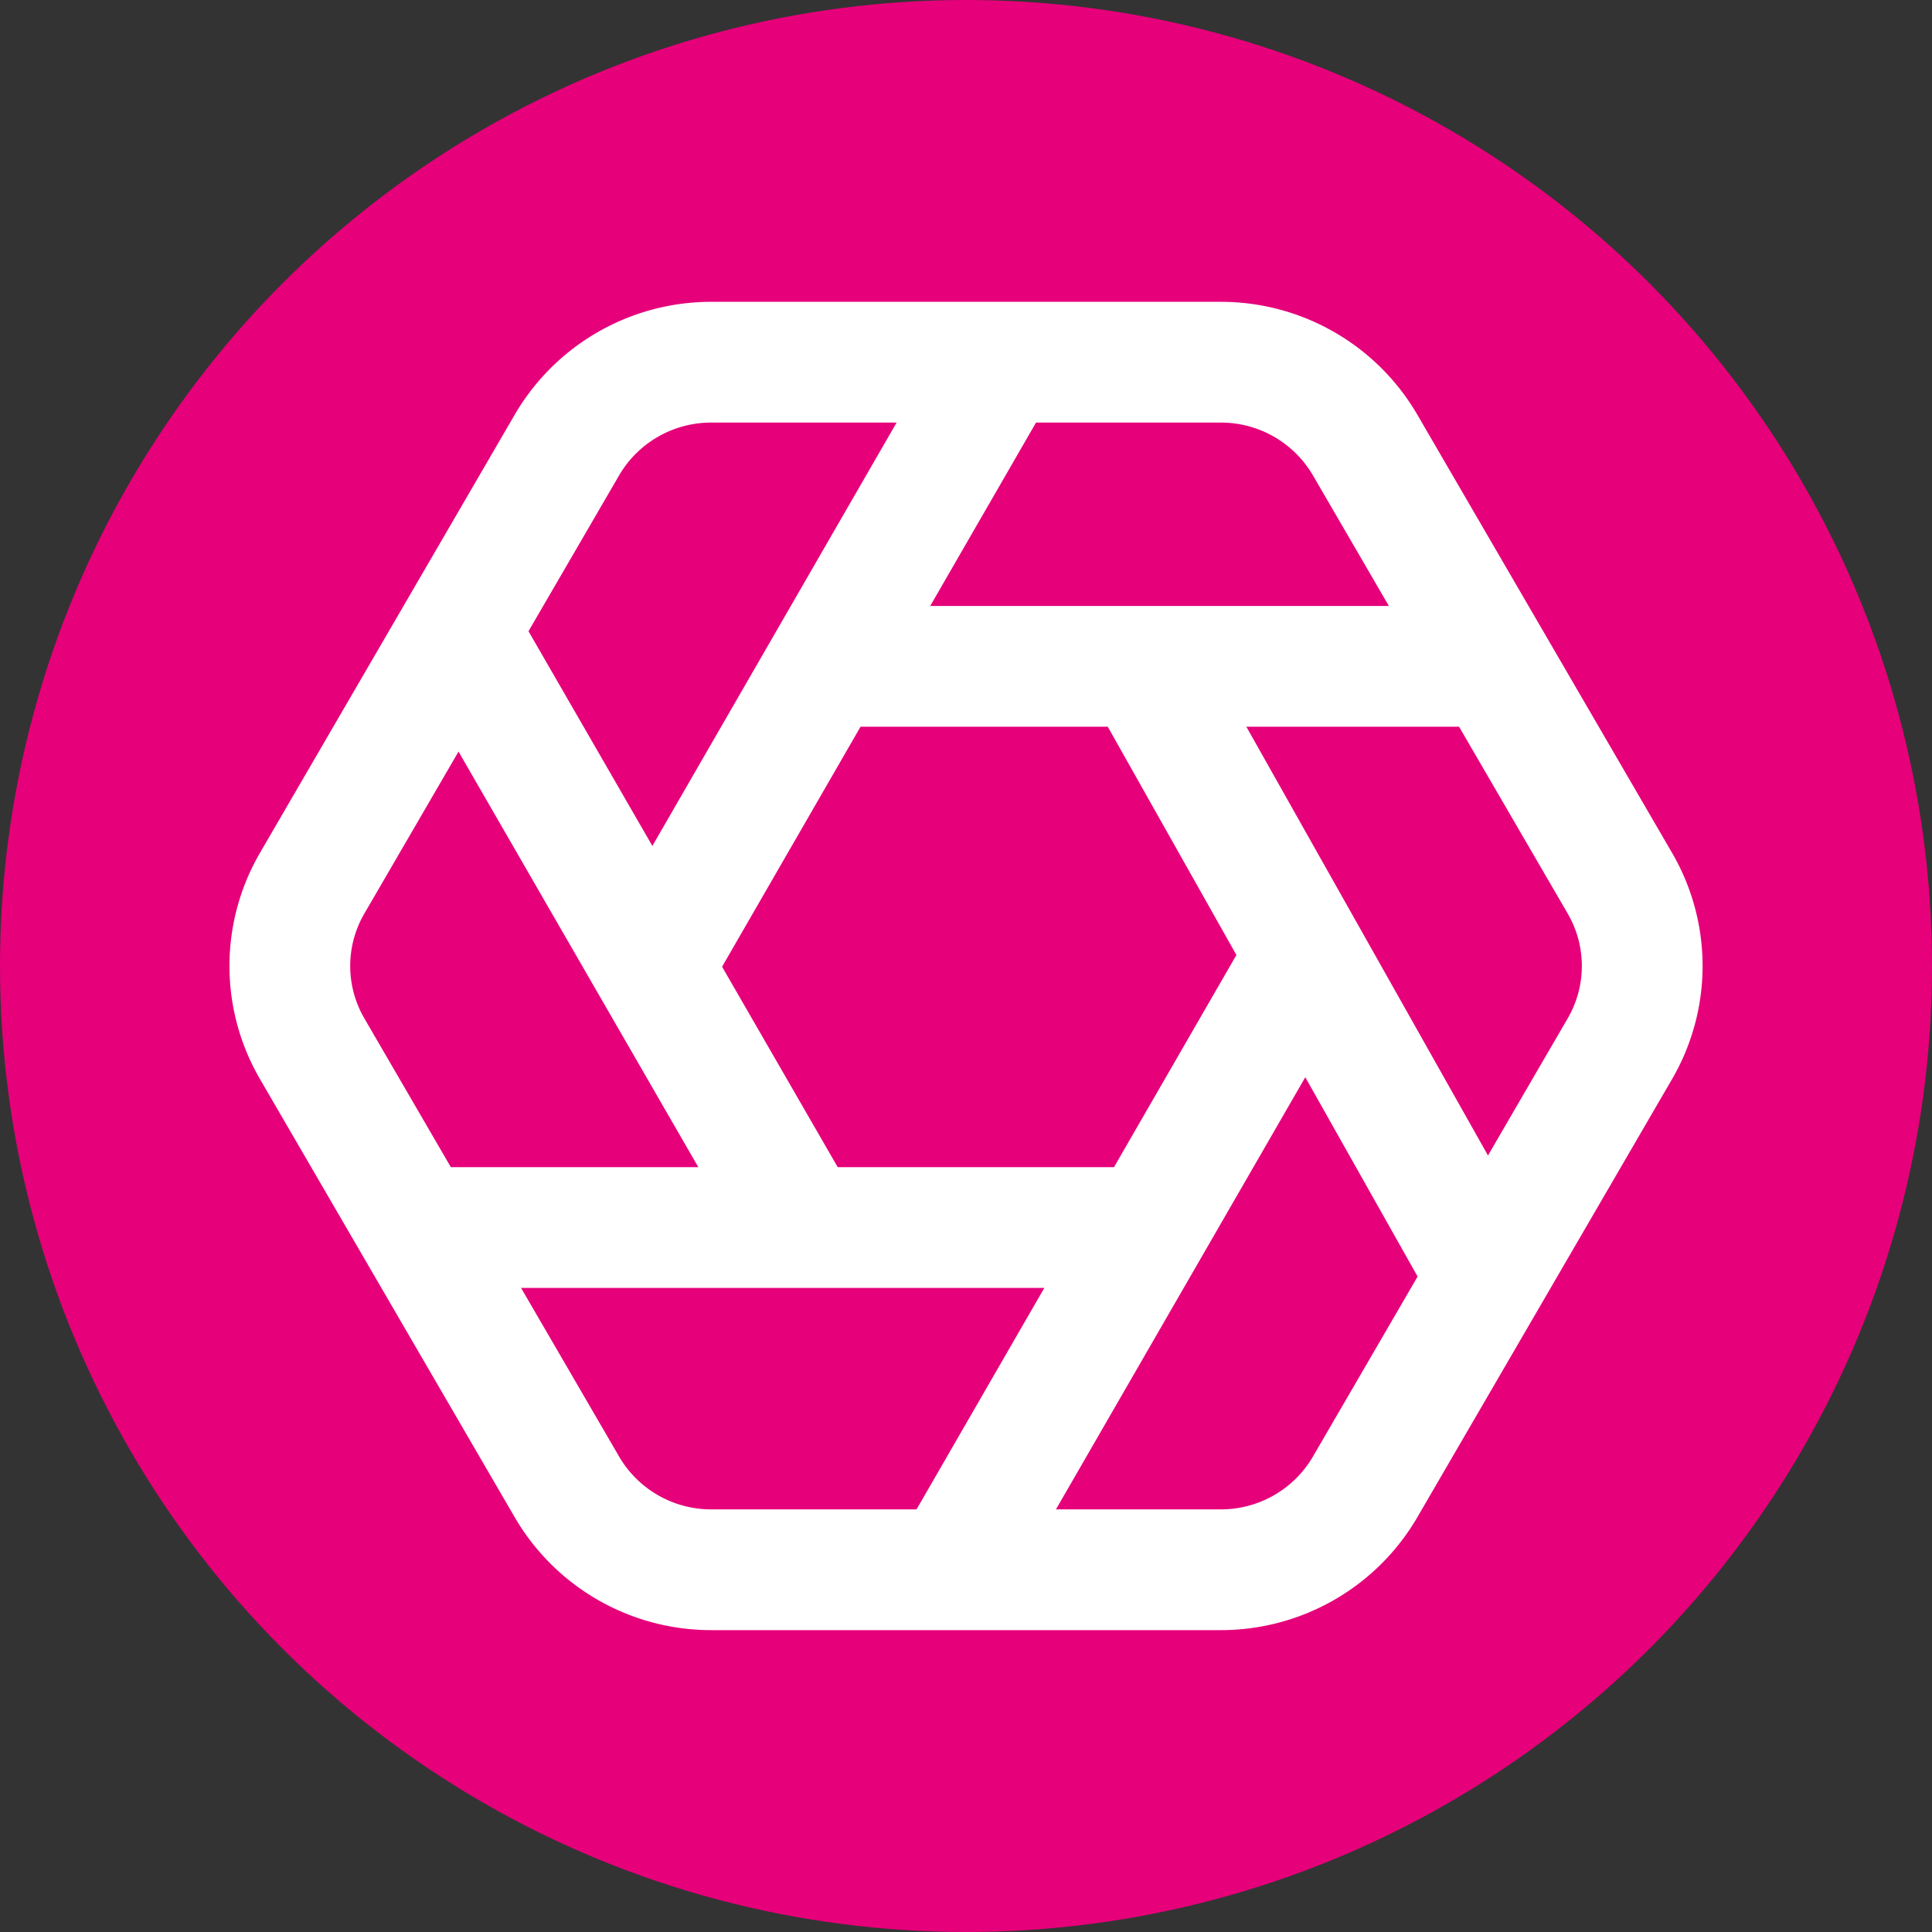 <svg xmlns="http://www.w3.org/2000/svg" width="40" height="40" viewBox="0 0 40 40">
  <rect x="0" y="0" width="40" height="40" fill="#333333" stroke="none"/>
  <g id="PKEX-Red" transform="translate(-225.194 -73.301)">
    <circle id="_44" data-name=" 44" cx="20" cy="20" r="20" transform="translate(225.194 73.301)" fill="#e6007a"/>
    <path id="_769" data-name=" 769" d="M253.469,85.8H242.92a3.455,3.455,0,0,0-2.988,1.714l-5.275,9.073a3.407,3.407,0,0,0,0,3.427l5.275,9.073a3.455,3.455,0,0,0,2.988,1.714h10.549a3.455,3.455,0,0,0,2.988-1.714l5.275-9.073a3.407,3.407,0,0,0,0-3.427l-5.275-9.073A3.455,3.455,0,0,0,253.469,85.8Z" transform="translate(-3 -5)" fill="none" stroke="#fff" stroke-miterlimit="10" stroke-width="2.5"/>
    <line id="_138" data-name=" 138" x2="13.677" transform="translate(242.475 87.097)" fill="none" stroke="#fff" stroke-miterlimit="10" stroke-width="2.5"/>
    <line id="_139" data-name=" 139" x2="15.002" transform="translate(233.783 98.716)" fill="none" stroke="#fff" stroke-miterlimit="10" stroke-width="2.5"/>
    <line id="_140" data-name=" 140" x2="7.125" y2="12.643" transform="translate(248.87 87.116)" fill="none" stroke="#fff" stroke-miterlimit="10" stroke-width="2.5"/>
    <line id="_141" data-name=" 141" x2="7.125" y2="12.349" transform="translate(234.679 86.346)" fill="none" stroke="#fff" stroke-miterlimit="10" stroke-width="2.5"/>
    <line id="_142" data-name="142" x1="7.19" y2="12.463" transform="translate(238.731 80.801)" fill="none" stroke="#fff" stroke-miterlimit="10" stroke-width="2.5"/>
    <line id="_143" data-name=" 143" x1="7.282" y2="12.621" transform="translate(244.892 93.18)" fill="none" stroke="#fff" stroke-miterlimit="10" stroke-width="2.5"/>
  </g>
</svg>
